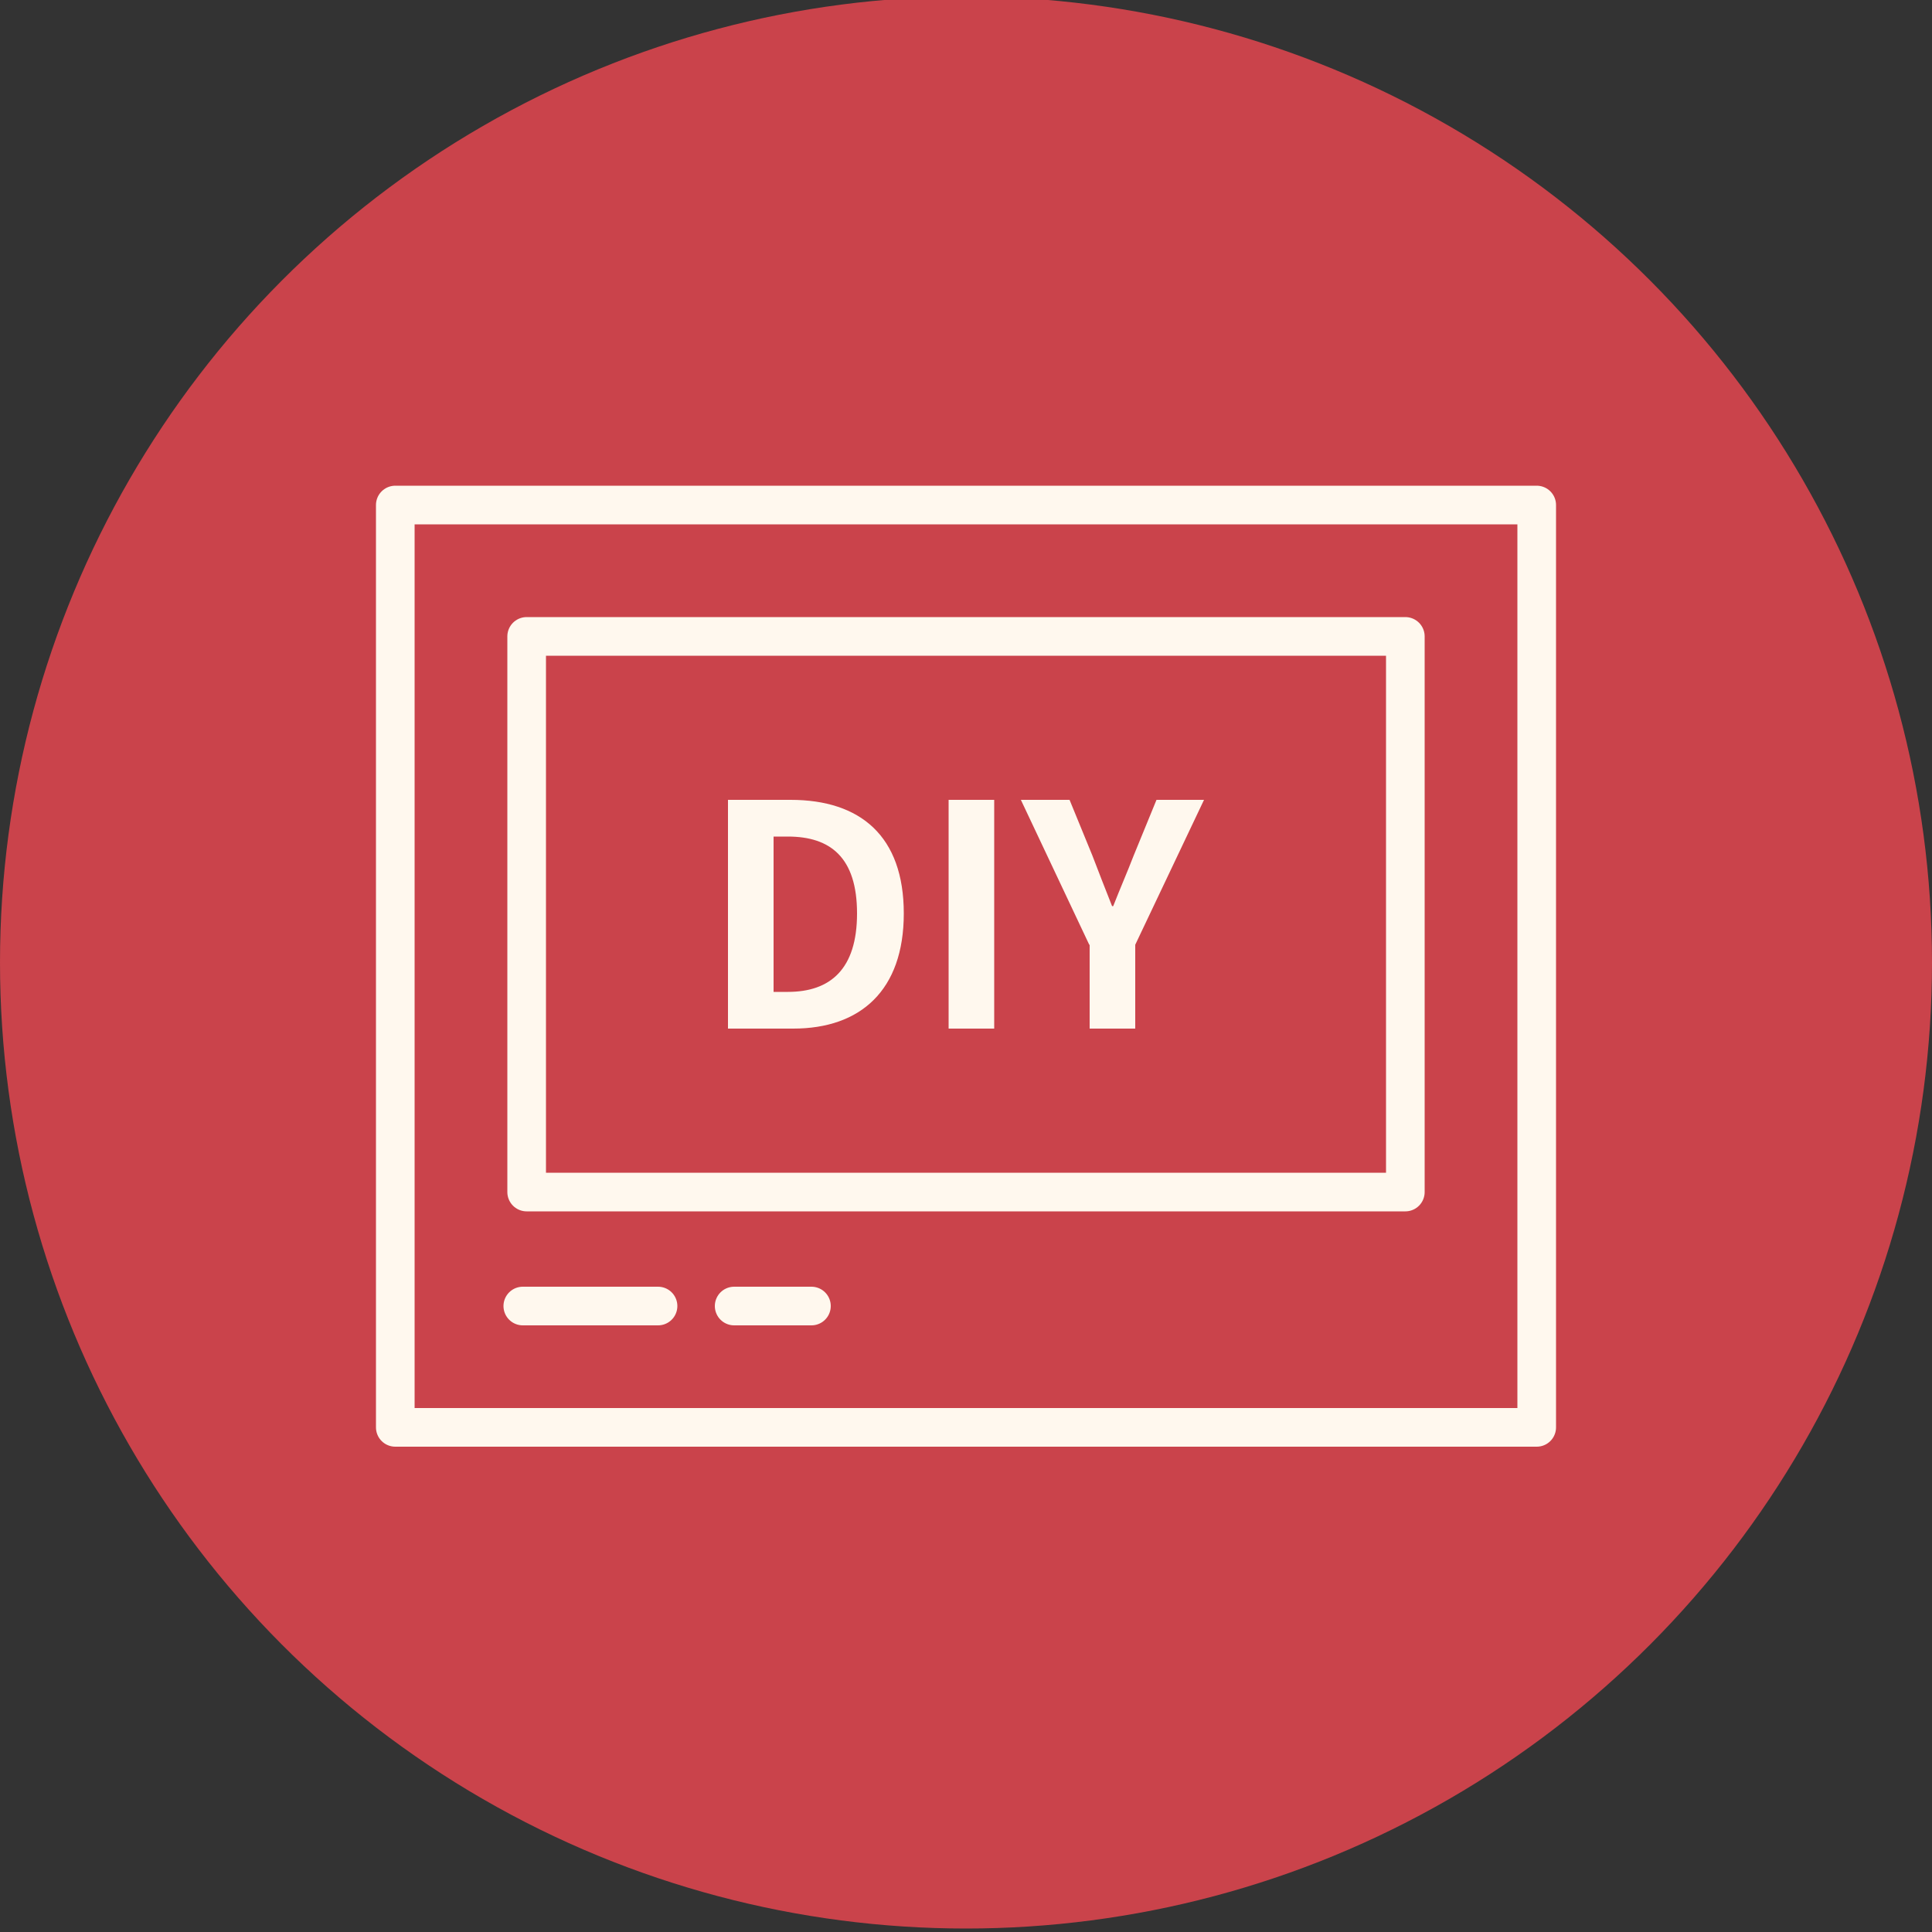 <?xml version="1.0" encoding="utf-8"?>
<!-- Generator: Adobe Illustrator 23.0.2, SVG Export Plug-In . SVG Version: 6.00 Build 0)  -->
<svg version="1.1" id="레이어_1" xmlns="http://www.w3.org/2000/svg" xmlns:xlink="http://www.w3.org/1999/xlink" x="0px"
	 y="0px" viewBox="0 0 500 500" style="enable-background:new 0 0 500 500;" xml:space="preserve">
<rect x="0" y="0" width="500" height="500" fill="#333333" stroke="none"/>
<style type="text/css">
	.st0{fill:#CA434B;}
	.st1{fill:none;stroke:#FFF8EE;stroke-width:10;stroke-linecap:round;stroke-linejoin:round;stroke-miterlimit:10;}
	.st2{fill:none;stroke:#FFF8EE;stroke-width:10;stroke-linecap:round;stroke-miterlimit:10;}
	.st3{fill:#FFF8EE;}
</style>
<circle class="st0" cx="250" cy="249.1" r="250"/>
<rect x="102.3" y="130.7" class="st1" width="295.4" height="238.7"/>
<rect x="136.3" y="164.7" class="st1" width="227.4" height="143.8"/>
<line class="st1" x1="135.3" y1="338" x2="170.3" y2="338"/>
<line class="st2" x1="190" y1="338" x2="210" y2="338"/>
<g>
	<path class="st3" d="M188.4,207h16.2c18.1,0,29.3,9.4,29.3,29.4c0,19.9-11.2,29.8-28.6,29.8h-16.9V207z M203.9,256.7
		c11,0,17.9-5.9,17.9-20.3c0-14.5-6.9-19.9-17.9-19.9h-3.7v40.2H203.9z"/>
	<path class="st3" d="M245.5,207h11.8v59.2h-11.8V207z"/>
	<path class="st3" d="M281.9,244.5L264.2,207h12.6l5.9,14.4c1.7,4.4,3.3,8.6,5.1,13.1h0.3c1.8-4.6,3.6-8.7,5.3-13.1l5.9-14.4h12.3
		l-17.8,37.5v21.7h-11.8V244.5z"/>
</g>
</svg>
